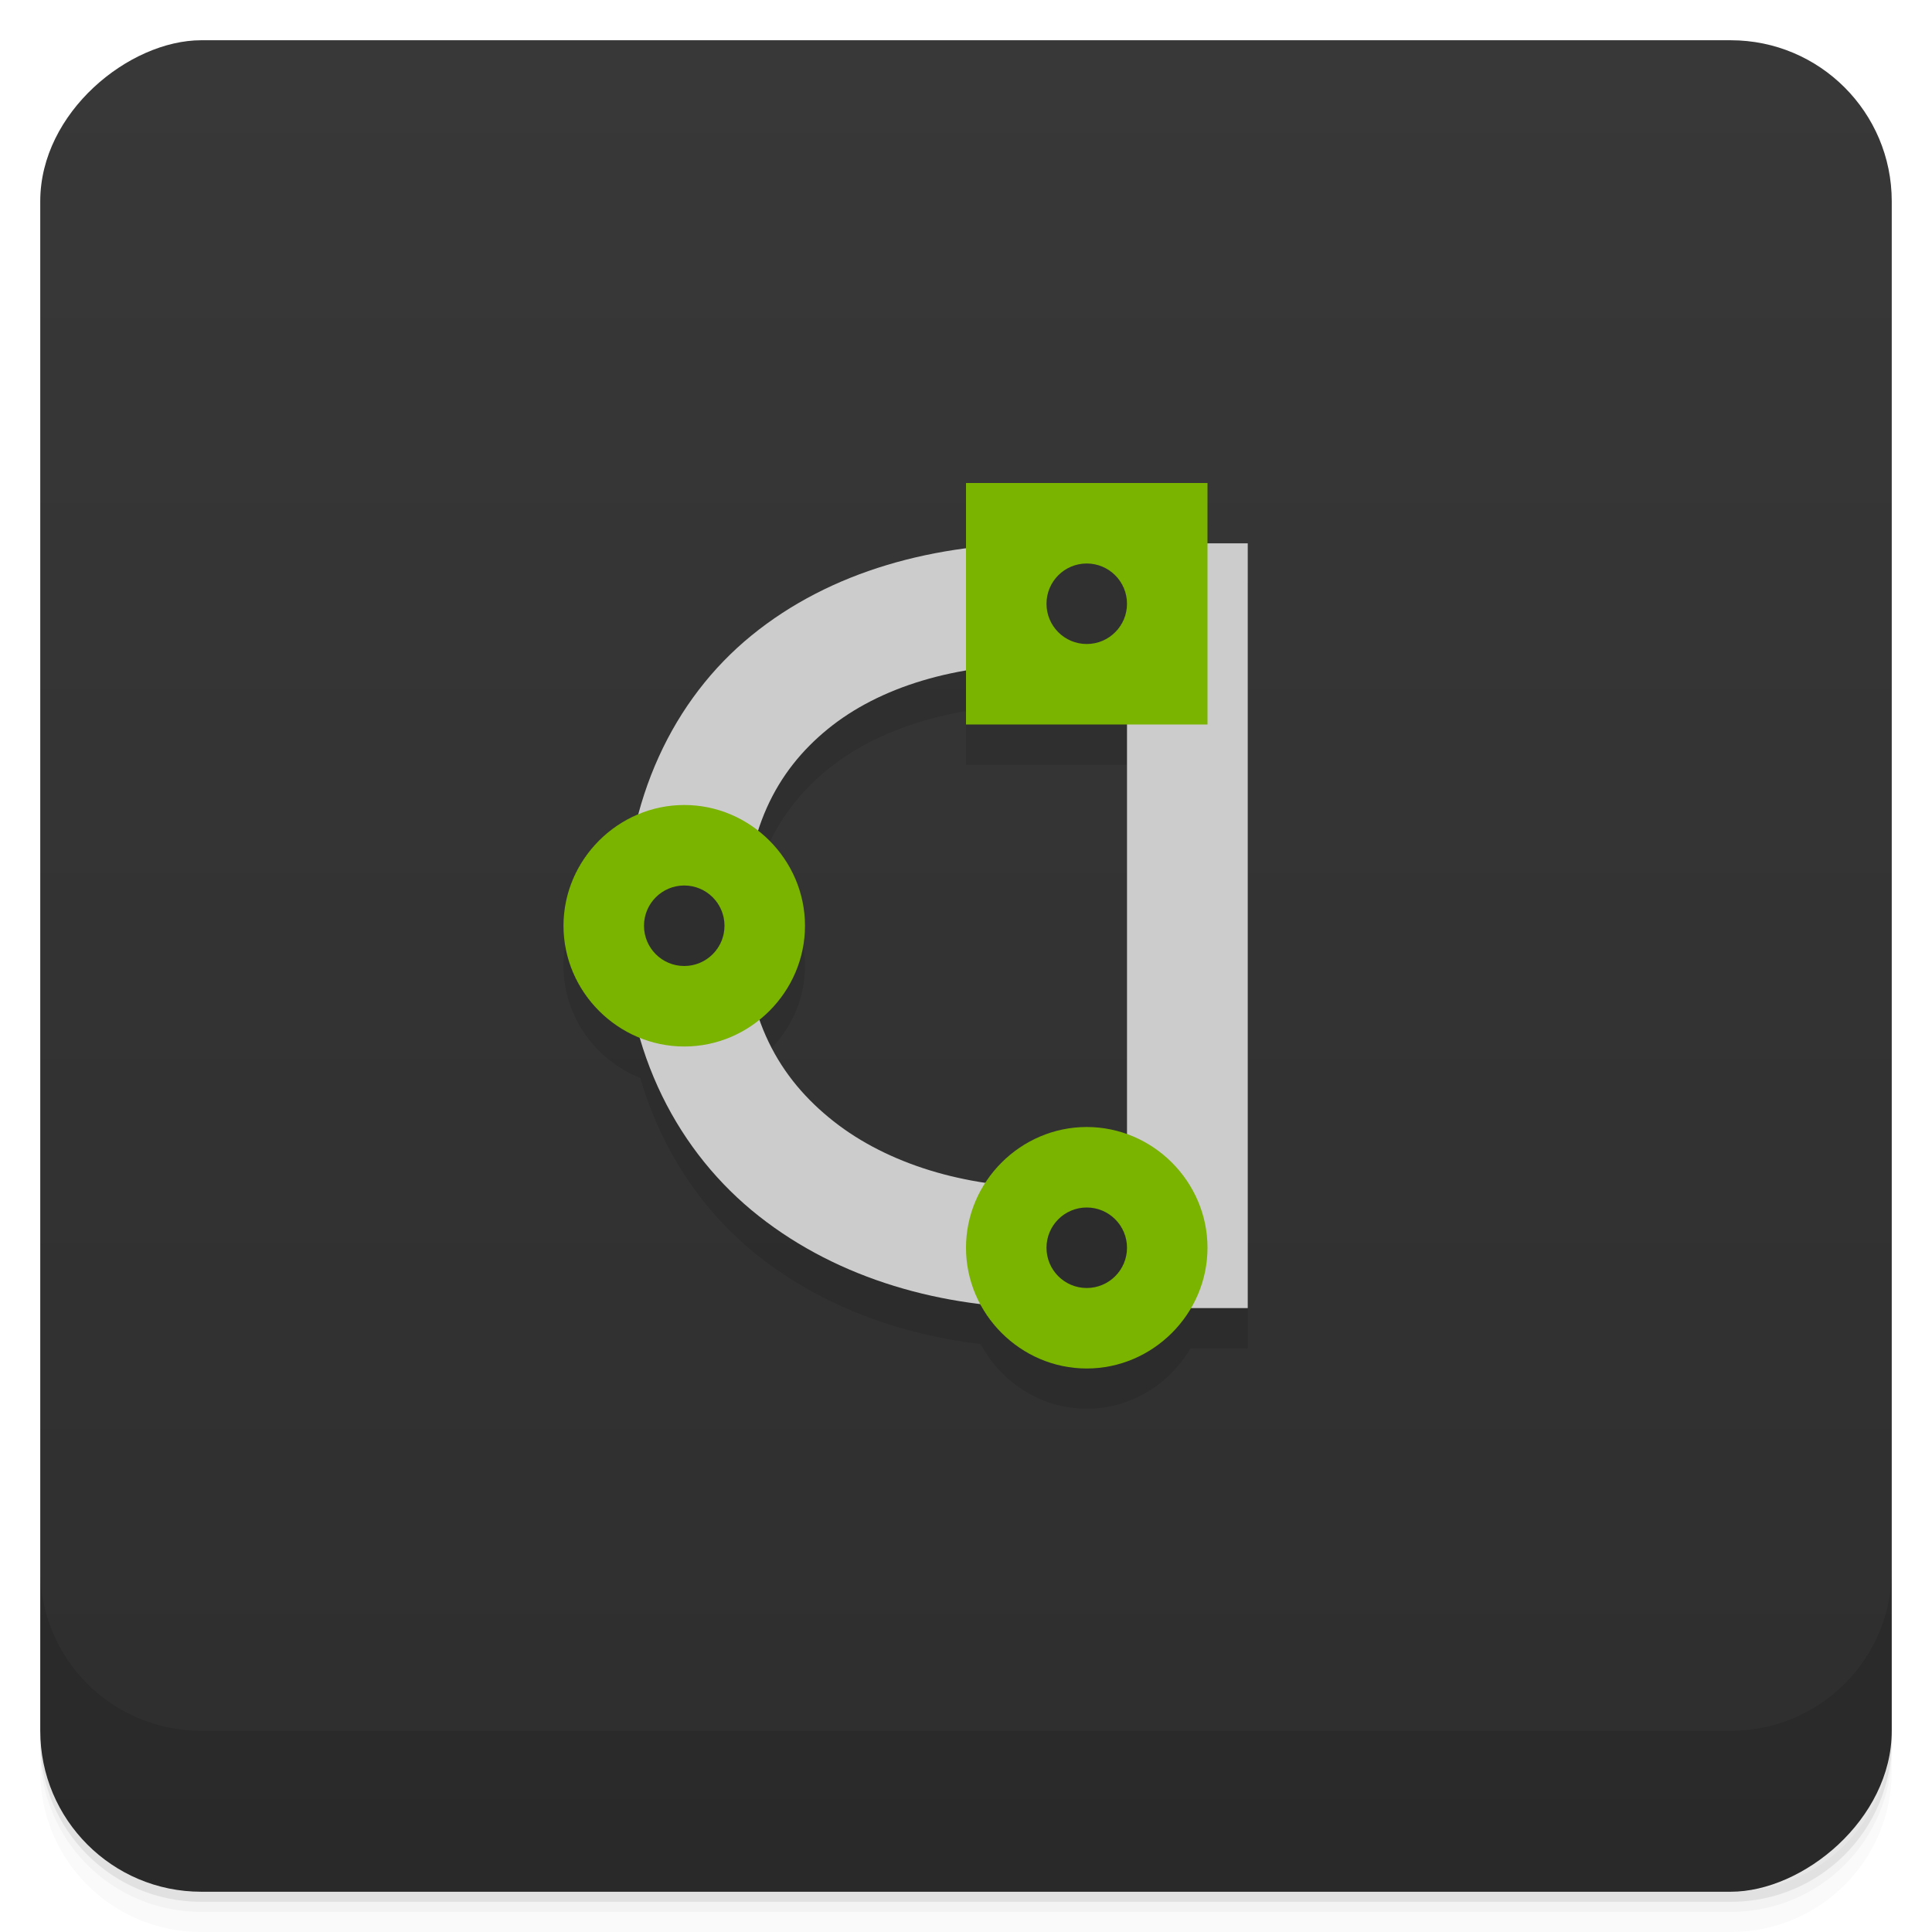 <svg width="48" height="48" version="1.1" viewBox="0 0 48 48" xmlns="http://www.w3.org/2000/svg" xmlns:xlink="http://www.w3.org/1999/xlink">
 <defs>
  <linearGradient id="linearGradient1509" x1="-47" x2="-1" y1="2.8779e-15" y2="6.1232e-17" gradientUnits="userSpaceOnUse">
   <stop style="stop-color:#2e2e2e" offset="0"/>
   <stop style="stop-color:#383838" offset="1"/>
  </linearGradient>
 </defs>
 <g transform="translate(0 3.949e-5)">
  <path d="m1 43v0.25c0 2.216 1.784 4 4 4h38c2.216 0 4-1.784 4-4v-0.25c0 2.216-1.784 4-4 4h-38c-2.216 0-4-1.784-4-4zm0 0.5v0.5c0 2.216 1.784 4 4 4h38c2.216 0 4-1.784 4-4v-0.5c0 2.216-1.784 4-4 4h-38c-2.216 0-4-1.784-4-4z" style="opacity:.02"/>
  <path d="m1 43.25v0.25c0 2.216 1.784 4 4 4h38c2.216 0 4-1.784 4-4v-0.25c0 2.216-1.784 4-4 4h-38c-2.216 0-4-1.784-4-4z" style="opacity:.05"/>
  <path d="m1 43v0.25c0 2.216 1.784 4 4 4h38c2.216 0 4-1.784 4-4v-0.25c0 2.216-1.784 4-4 4h-38c-2.216 0-4-1.784-4-4z" style="opacity:.1"/>
 </g>
 <rect transform="rotate(-90)" x="-47" y="1" width="46" height="46" rx="4" style="fill:url(#linearGradient1509)"/>
 <g transform="translate(0 3.949e-5)">
  <g transform="translate(0 -1004.4)">
   <path d="m1 1043.4v4c0 2.216 1.784 4 4 4h38c2.216 0 4-1.784 4-4v-4c0 2.216-1.784 4-4 4h-38c-2.216 0-4-1.784-4-4z" style="opacity:.1"/>
  </g>
 </g>
 <path d="m24 13v1.621c-2.003 0.263-3.848 0.959-5.33 2.168-1.336 1.09-2.307 2.613-2.799 4.439-1.091 0.451-1.871 1.527-1.871 2.772 0 1.258 0.798 2.341 1.908 2.783 0.537 1.839 1.581 3.357 2.945 4.432 1.577 1.243 3.507 1.937 5.512 2.18 0.507 0.947 1.496 1.605 2.635 1.605 1.097 0 2.055-0.61 2.578-1.5h1.422v-19h-1v-1.5zm0 4.664v1.336h4v10.188c-0.315-0.114-0.648-0.188-1-0.188-1.051 0-1.979 0.557-2.516 1.387-1.442-0.215-2.768-0.735-3.773-1.527-0.829-0.654-1.472-1.469-1.846-2.535 0.685-0.552 1.135-1.386 1.135-2.324 0-0.953-0.464-1.8-1.168-2.352 0.345-1.077 0.945-1.891 1.734-2.535 0.881-0.719 2.059-1.212 3.434-1.449z" style="color-rendering:auto;color:#000000;image-rendering:auto;isolation:auto;mix-blend-mode:normal;opacity:.1;shape-rendering:auto;solid-color:#000000;text-decoration-color:#000000;text-decoration-line:none;text-decoration-style:solid;text-indent:0;text-transform:none;white-space:normal"/>
 <path d="m26 13.5c-2.764-0.016-5.365 0.687-7.33 2.289-1.944 1.586-3.14 4.075-3.164 7.111v0.201c0.032 3.074 1.367 5.552 3.348 7.113 2.003 1.579 4.574 2.285 7.146 2.285h5v-19h-5zm-0.01 3h2.01v13h-2c-2.012 0-3.939-0.577-5.289-1.641-1.35-1.064-2.209-2.552-2.211-4.861-2e-3 -2.347 0.784-3.839 2.066-4.885s3.181-1.627 5.424-1.613z" style="color-rendering:auto;color:#000000;fill:#ccc;image-rendering:auto;isolation:auto;mix-blend-mode:normal;shape-rendering:auto;solid-color:#000000;text-decoration-color:#000000;text-decoration-line:none;text-decoration-style:solid;text-indent:0;text-transform:none;white-space:normal"/>
 <path d="m17 20c-1.643 0-3 1.357-3 3s1.357 3 3 3 3-1.357 3-3-1.357-3-3-3z" style="color-rendering:auto;color:#000000;fill:#7ab300;image-rendering:auto;isolation:auto;mix-blend-mode:normal;shape-rendering:auto;solid-color:#000000;text-decoration-color:#000000;text-decoration-line:none;text-decoration-style:solid;text-indent:0;text-transform:none;white-space:normal"/>
 <path d="m24 12v6h6v-6z" style="fill:#7ab300"/>
 <path d="m27 28c-1.643 0-3 1.357-3 3s1.357 3 3 3 3-1.357 3-3-1.357-3-3-3z" style="color-rendering:auto;color:#000000;fill:#7ab300;image-rendering:auto;isolation:auto;mix-blend-mode:normal;shape-rendering:auto;solid-color:#000000;text-decoration-color:#000000;text-decoration-line:none;text-decoration-style:solid;text-indent:0;text-transform:none;white-space:normal"/>
 <circle cx="27" cy="15" r="1" style="fill:#303030"/>
 <circle cx="17" cy="23" r="1" style="fill:#2e2e2e"/>
 <circle cx="27" cy="31" r="1" style="fill:#2c2c2c"/>
</svg>
